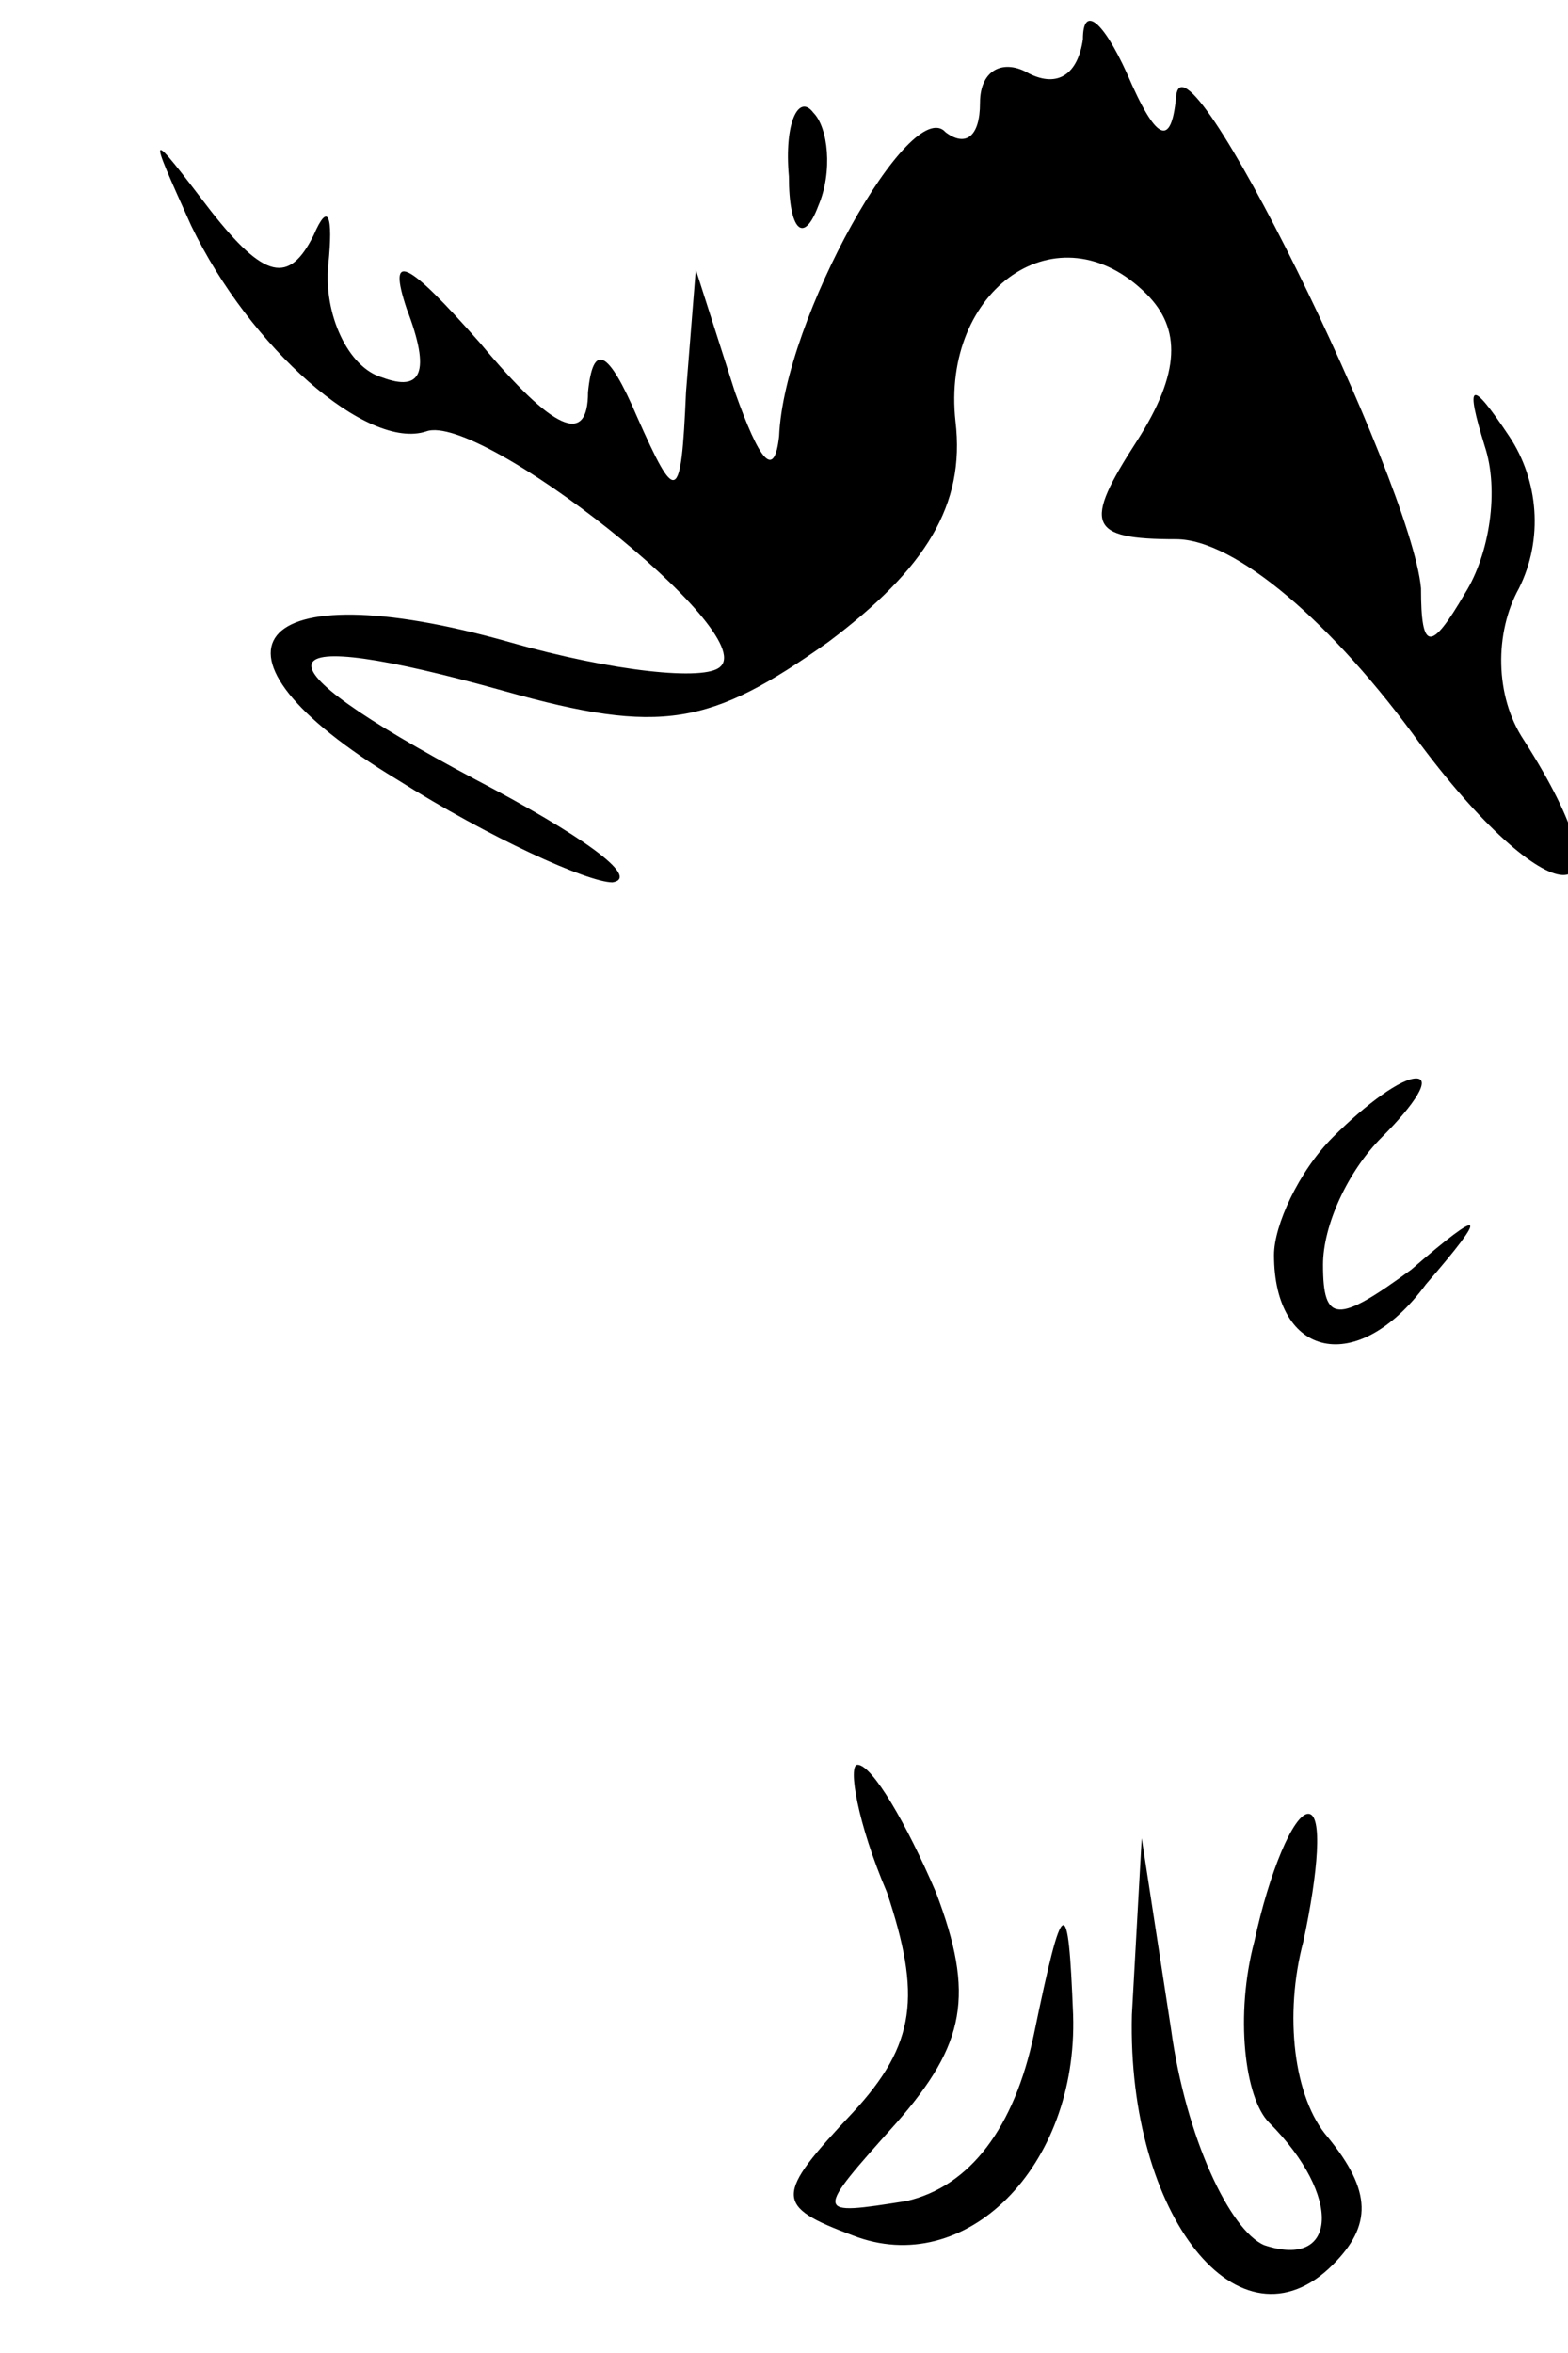 <?xml version="1.0" standalone="no"?>
<!DOCTYPE svg PUBLIC "-//W3C//DTD SVG 20010904//EN"
 "http://www.w3.org/TR/2001/REC-SVG-20010904/DTD/svg10.dtd">
<svg version="1.0" xmlns="http://www.w3.org/2000/svg"
 width="32pt" height="48pt" viewBox="0 0 32 48"
 preserveAspectRatio="xMidYMid meet">
<g transform="translate(0,48) scale(0.1,-0.1)"
fill="#000000" stroke="none">
<path fill="#000000" stroke="none" d="M221 472 c-1 -7 -5 -10 -11 -7 -5 3
-10 1 -10 -6 0 -7 -3 -9 -7 -6 -7 8 -33 -38 -34 -62 -1 -9 -4 -5 -9 9 l-8 25
-2 -25 c-1 -23 -2 -23 -10 -5 -6 14 -9 15 -10 5 0 -11 -7 -8 -22 10 -15 17
-19 19 -15 7 5 -13 3 -17 -5 -14 -7 2 -12 13 -11 23 1 10 0 13 -3 6 -5 -10
-10 -9 -21 5 -13 17 -13 17 -4 -3 12 -25 36 -46 48 -42 11 4 68 -41 60 -48 -3
-3 -22 -1 -43 5 -53 15 -66 -2 -23 -28 19 -12 39 -21 44 -21 6 1 -7 10 -28 21
-47 25 -44 32 6 18 32 -9 42 -7 66 10 20 15 28 28 26 45 -3 27 21 44 39 26 7
-7 7 -16 -2 -30 -11 -17 -10 -20 8 -20 12 0 32 -17 50 -42 27 -36 44 -35 21 1
-6 9 -6 22 -1 31 5 10 4 22 -2 31 -8 12 -9 11 -5 -2 3 -9 1 -22 -4 -30 -7 -12
-9 -12 -9 1 -2 22 -49 118 -50 100 -1 -10 -4 -9 -10 5 -5 11 -9 14 -9 7z"/>
<path fill="#000000" stroke="none" d="M161 444 c0 -11 3 -14 6 -6 3 7 2 16
-1 19 -3 4 -6 -2 -5 -13z"/>
<path fill="#000000" stroke="none" d="M272 248 c-7 -7 -12 -18 -12 -24 0 -21
17 -25 31 -6 13 15 12 16 -3 3 -15 -11 -18 -11 -18 1 0 8 5 19 12 26 7 7 10
12 7 12 -3 0 -10 -5 -17 -12z"/>
<path fill="#000000" stroke="none" d="M181 94 c7 -21 6 -31 -7 -45 -16 -17
-16 -19 0 -25 23 -9 46 14 45 45 -1 25 -2 25 -8 -4 -4 -19 -13 -31 -26 -34
-19 -3 -19 -3 -2 16 14 16 16 26 8 47 -6 14 -13 26 -16 26 -2 0 0 -12 6 -26z"/>
<path fill="#000000" stroke="none" d="M256 84 c-4 -15 -2 -32 3 -37 15 -15
14 -30 -1 -25 -7 3 -16 22 -19 44 l-6 39 -2 -36 c-1 -41 22 -70 41 -51 8 8 8
15 -1 26 -7 8 -9 25 -5 40 3 14 4 26 1 26 -3 0 -8 -12 -11 -26z"/>
</g>
</svg>
